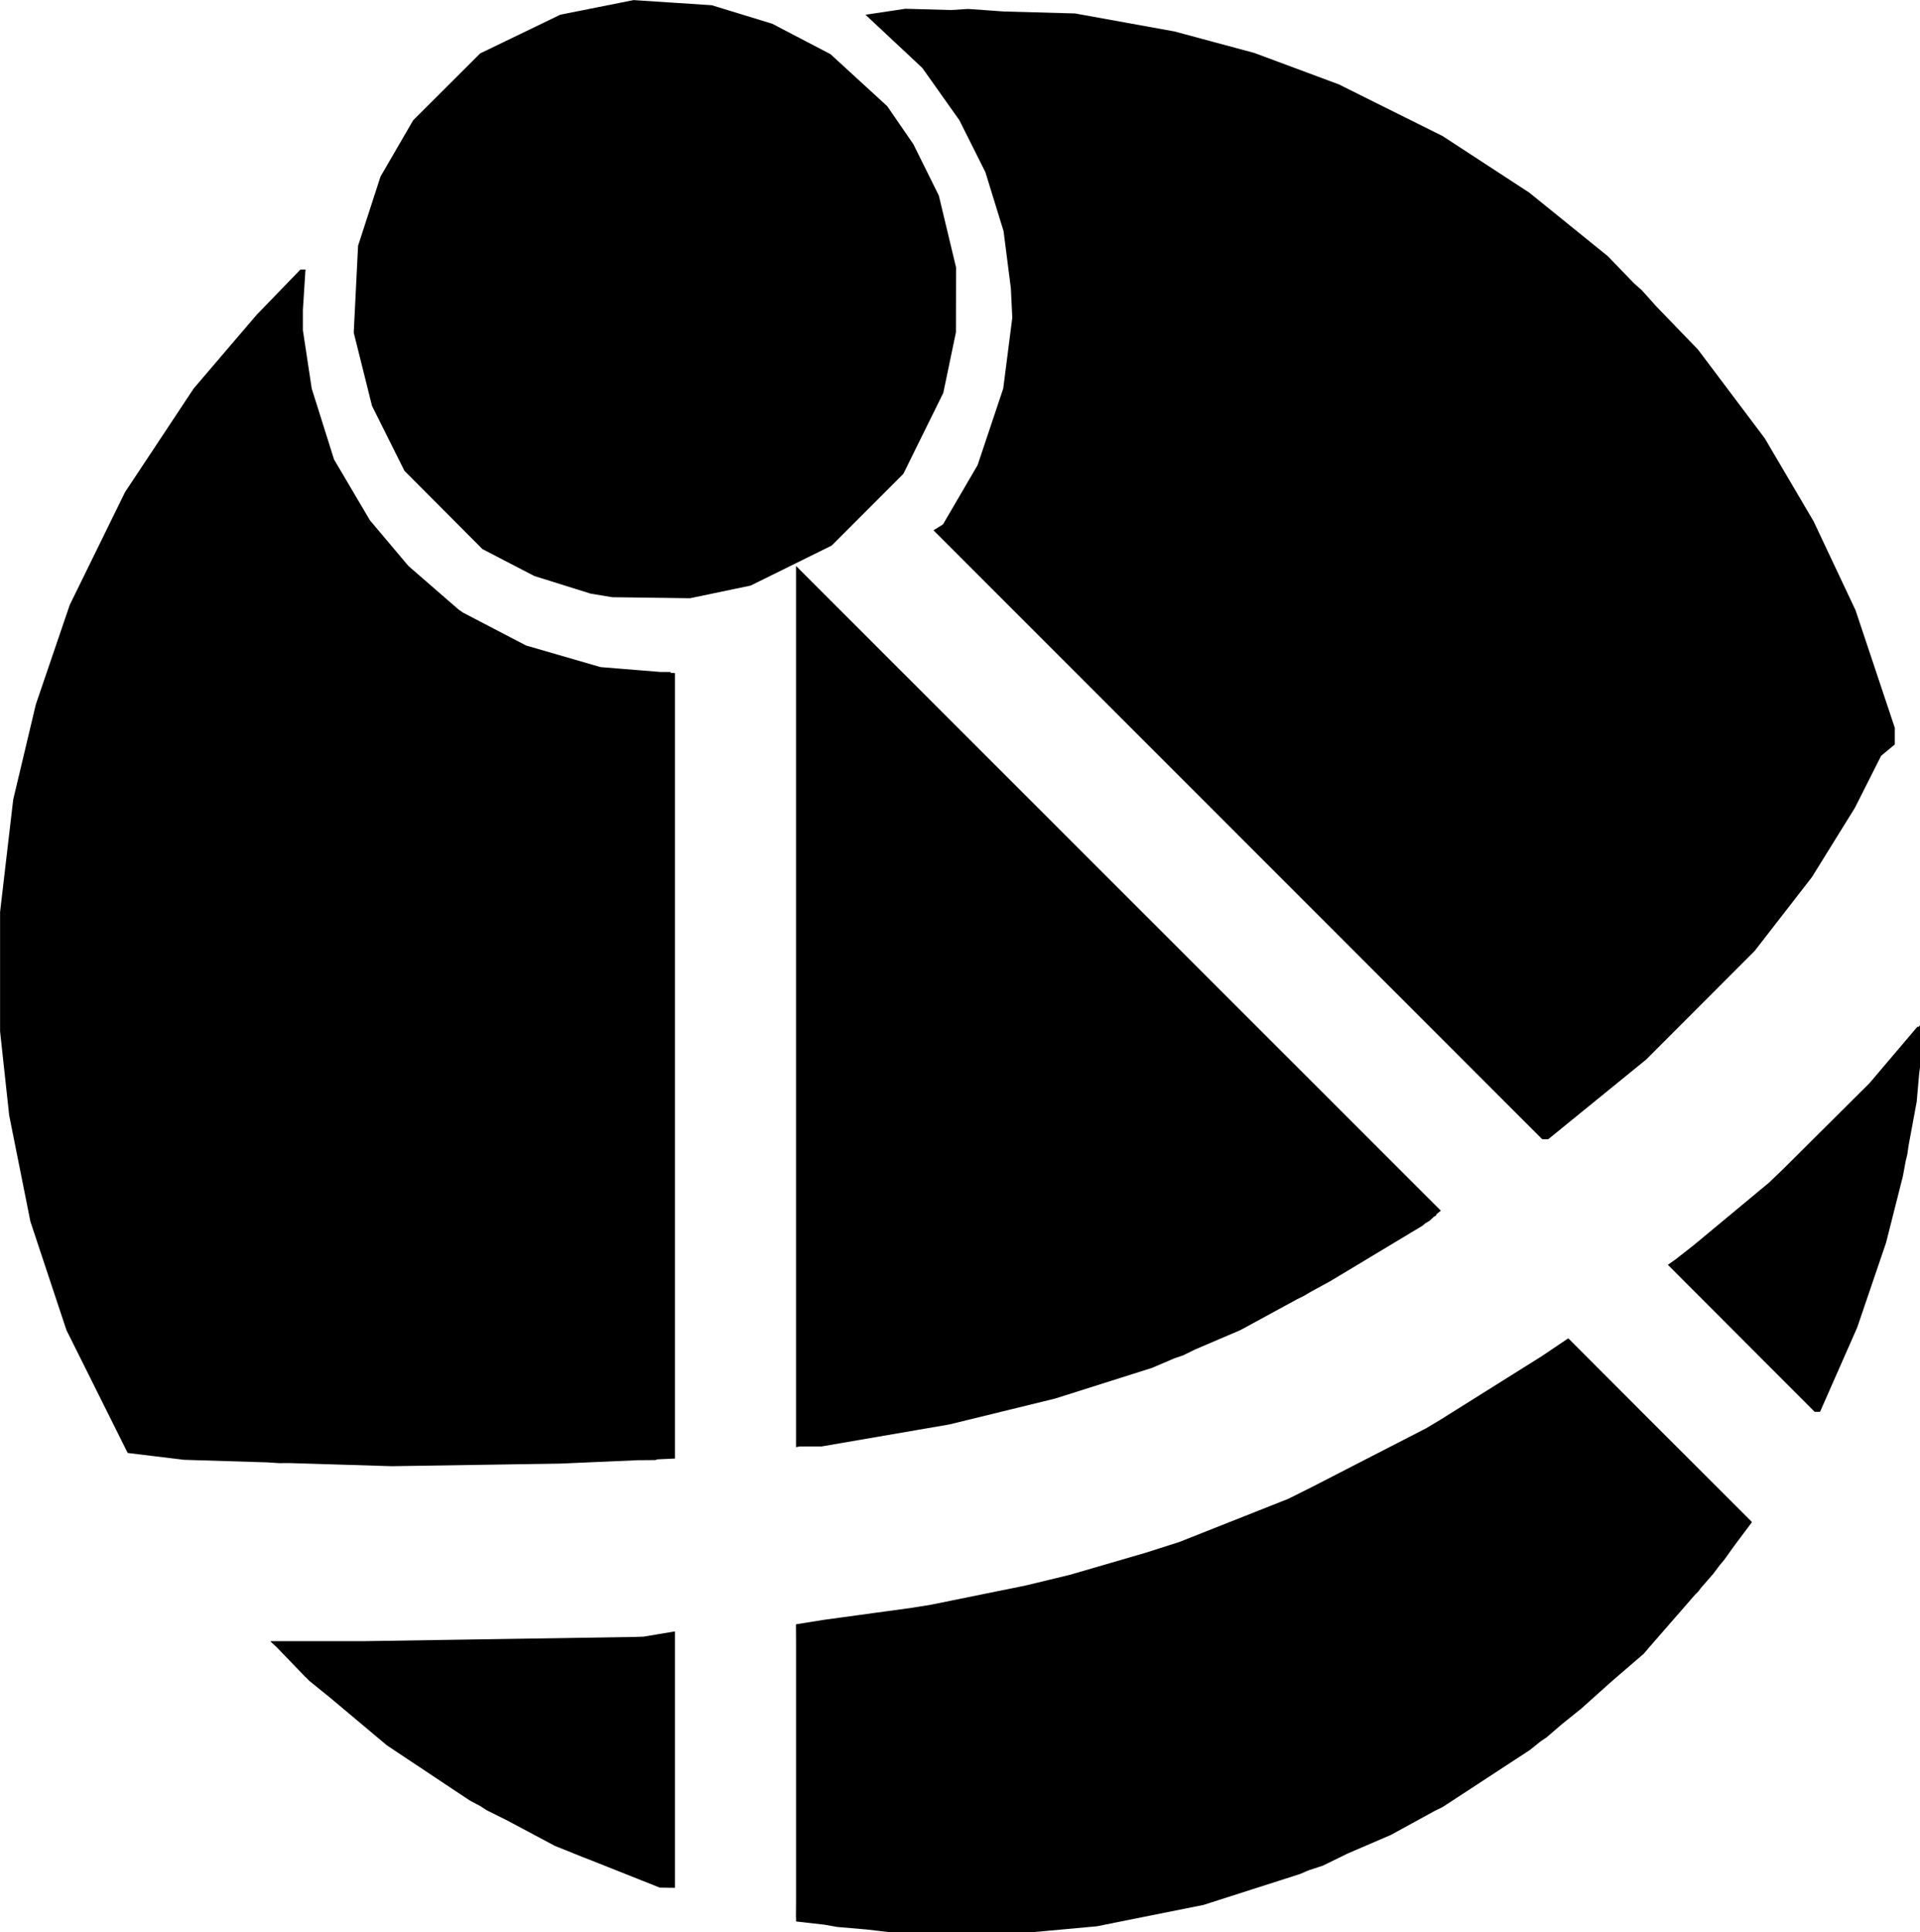 <?xml version="1.0" encoding="UTF-8" standalone="no"?>
<svg
   xmlns:dc="http://purl.org/dc/elements/1.1/"
   xmlns:cc="http://creativecommons.org/ns#"
   xmlns:rdf="http://www.w3.org/1999/02/22-rdf-syntax-ns#"
   xmlns:svg="http://www.w3.org/2000/svg"
   xmlns="http://www.w3.org/2000/svg"
   xmlns:sodipodi="http://sodipodi.sourceforge.net/DTD/sodipodi-0.dtd"
   xmlns:inkscape="http://www.inkscape.org/namespaces/inkscape"
   id="svg8"
   version="1.1"
   viewBox="0 0 447.298 449.998"
   height="449.998"
   width="447.298"
   sodipodi:docname="aries_font.svg"
   inkscape:version="0.92.3 (2405546, 2018-03-11)">
  <sodipodi:namedview
     pagecolor="#ffffff"
     bordercolor="#666666"
     borderopacity="1"
     objecttolerance="10"
     gridtolerance="10"
     guidetolerance="10"
     inkscape:pageopacity="0"
     inkscape:pageshadow="2"
     inkscape:window-width="1920"
     inkscape:window-height="1031"
     id="namedview849"
     showgrid="false"
     inkscape:zoom="0.52765029"
     inkscape:cx="222.29085"
     inkscape:cy="226.36521"
     inkscape:window-x="0"
     inkscape:window-y="0"
     inkscape:window-maximized="1"
     inkscape:current-layer="svg8"
     fit-margin-top="0"
     fit-margin-left="0"
     fit-margin-right="0"
     fit-margin-bottom="0" />
  <defs
     id="defs2" />
  <g
     transform="matrix(3.803,0,0,3.803,-190.083,-179.839)"
     id="aries"
     inkscape:label="aries_logo">
    <title
       id="title1413">Aries logo</title>
    <path
       d="m 146.449,0 -8.475,1.689 -8.475,1.691 -9.258,4.473 -9.26,4.471 -7.74,7.725 -7.742,7.723 -3.775,6.5 -3.775,6.5 -2.596,8 -2.596,8 -0.502,10.049 -0.5,10.049 2.111,8.451 2.109,8.451 3.746,7.5 3.744,7.5 9.018,9.053 9.016,9.051 6,3.113 6,3.113 6.5,2.035 6.5,2.035 2.5,0.414 2.5,0.414 8.998,0.119 h 0.002 l 8.998,0.119 7,-1.461 7,-1.461 9.365,-4.623 9.365,-4.623 8.283,-8.283 8.285,-8.285 4.623,-9.365 4.623,-9.365 1.459,-7 1.461,-7 0.012,-7.5 0.012,-7.5 -1.99,-8.299 -1.99,-8.299 -2.943,-5.936 -2.945,-5.936 -3.023,-4.395 -3.023,-4.395 -6.557,-6.008 -6.559,-6.01 L 185.229,8.982 178.5,5.469 171.506,3.328 164.512,1.186 155.48,0.594 Z m 62.82,2.004 -4.609,0.691 -4.609,0.691 6.568,6.146 6.568,6.145 4.289,6.047 4.287,6.047 3.004,6 3.002,6 2.1,6.801 2.098,6.801 1.146,8.949 0.541,4.221 0.039,0.787 0.297,6.068 -0.912,7.123 -1.184,9.25 -2.961,8.852 -2.963,8.85 -4,6.85 -4,6.85 -1.102,0.682 -1.102,0.68 0.932,0.932 69.432,69.438 0.465,0.467 69.898,69.902 h 0.404 0.285 0.119 0.568 l 11.314,-9.201 11.314,-9.201 12.543,-12.549 12.541,-12.549 6.627,-8.539 6.625,-8.539 4.957,-7.992 4.957,-7.99 3.043,-6.029 3.043,-6.029 1.582,-1.312 1.582,-1.312 v -1.92 -1.92 l -4.541,-13.592 -4.541,-13.594 -4.844,-10.268 -4.844,-10.27 -5.65,-9.6 -5.648,-9.598 L 400.217,91.02 392.5,80.771 382.898,70.828 379.5,67.031 377.717,65.463 371.654,59.186 362.576,51.842 353.5,44.498 343.492,37.971 333.486,31.441 321.492,25.467 309.5,19.492 299.723,15.855 289.945,12.219 280.723,9.736 271.5,7.252 260,5.17 248.5,3.088 l -16.408,-0.453 -8.285,-0.59 -4.01,0.25 z M 69.432,62.271 l -5.078,5.25 -5.078,5.25 -7.262,8.5 -7.264,8.5 -7.93,11.973 -7.932,11.971 -6.391,13.029 -6.389,13.027 -3.918,11.5 -3.92,11.5 -2.617,11 -2.617,11 L 1.518,197.766 0,210.76 v 13.795 13.797 l 1.055,9.709 1.055,9.711 2.453,12.266 2.455,12.266 4.164,12.547 4.166,12.545 7.076,14.189 7.076,14.188 6.5,0.791 6.5,0.789 19.295,0.594 2.705,0.178 2.432,-0.019 23.568,0.723 19.5,-0.299 19.5,-0.301 13.25,-0.58 4.678,-0.205 4.072,-0.033 0.424,-0.164 L 156,337.066 v -90.76 -90.76 l -1,-0.082 v -0.193 h -2.395 l -5.199,-0.422 -8.596,-0.697 -8.605,-2.494 -8.605,-2.494 -7.551,-3.934 -7.047,-3.674 -1.094,-0.775 -5.465,-4.748 -6.057,-5.262 -4.443,-5.273 -4.443,-5.273 -4.15,-7.029 -4.148,-7.031 -2.58,-8.195 -2.58,-8.197 -1.125,-7.43 L 70,76.303 v -4.314 -0.373 l 0.193,-3.023 0.402,-6.32 H 70.014 Z M 184,130.777 v 101.748 0.578 101.168 0.16 l 0.824,-0.16 h 2.115 2.938 l 14.775,-2.543 14.775,-2.543 12.229,-2.99 12.23,-2.992 11.205,-3.547 11.205,-3.549 5.209,-2.225 1.994,-0.676 2.699,-1.328 0.318,-0.137 10.221,-4.367 10.381,-5.652 2.789,-1.52 1.592,-0.783 1.572,-0.939 4.428,-2.412 10.625,-6.387 10.625,-6.387 0.742,-0.607 1.008,-0.604 0.92,-0.875 L 332,280.861 v -0.207 l 0.186,-0.176 0.861,-0.707 -74.523,-74.496 z m 259.973,105.994 -0.43,0.5 H 443.5 l -0.006,-0.018 -0.014,0.018 h -0.264 l -7.131,8.398 -3.906,4.604 -10.586,10.531 -9.422,9.373 -3.205,3.076 -8.738,7.26 -8.74,7.258 -2.938,2.297 -1.297,1.014 -1.719,1.203 0.078,0.078 16.895,16.916 0.037,0.039 0.066,0.066 11.434,11.445 4.451,4.457 0.301,0.303 0.203,0.203 0.227,0.227 0.143,0.143 0.109,0.109 h 0.324 0.293 0.033 0.586 l 4.297,-9.75 4.297,-9.75 3.338,-9.803 3.338,-9.803 1.947,-7.697 1.945,-7.697 0.652,-3.516 0.361,-1.484 0.32,-2.195 0.262,-1.406 1.594,-8.602 0.582,-6.633 0.354,-2.42 -0.006,-1.559 0.586,-6.686 H 444 v -0.104 l -0.025,0.031 z m -81.475,72.516 -6.146,4.135 -12.852,8.059 -10.543,6.609 -3.275,1.961 -15.182,7.807 -11.16,5.74 -5.484,2.744 -13.355,5.289 -11.941,4.729 -7.793,2.484 -8.104,2.361 -9.379,2.732 -7.807,1.885 -2.404,0.58 -8.91,1.809 -13.023,2.643 -4.74,0.756 -8.398,1.145 -11.5,1.57 -3.25,0.52 -3.25,0.52 v 0.096 l -0.025,0.004 0.025,3.311 v 30.635 0.297 29.896 l -0.027,3.49 0.027,0.004 v 0.139 0.812 l 6.582,0.748 2.918,0.518 6.703,0.576 3.297,0.375 3,0.354 3,0.355 3.961,0.055 1.039,0.09 1.535,-0.053 3.965,0.055 10.5,0.146 11.5,-1.051 11.5,-1.049 12.348,-2.473 12.348,-2.473 11.152,-3.572 11.152,-3.57 1.961,-0.844 3.309,-1.082 5.773,-2.826 9.957,-4.281 6.5,-3.561 3.639,-1.992 1.861,-0.912 0.887,-0.594 0.113,-0.062 9.57,-6.254 9.57,-6.256 2.479,-1.996 1.381,-0.926 3.398,-2.924 4.215,-3.395 0.387,-0.287 0.219,-0.221 6.918,-6.191 7.293,-6.273 1.551,-1.809 6.949,-7.975 3.389,-3.893 0.754,-0.754 0.627,-0.83 2.834,-3.254 1.547,-2.064 0.92,-1.072 2.316,-3.244 4.146,-5.535 -0.115,-0.115 0.023,-0.031 -21.188,-21.17 -4.551,-4.547 -16.549,-16.57 -0.021,0.014 z M 156,377.01 l -3.75,0.627 -3.488,0.584 -1.924,0.068 -41.131,0.643 -21.771,0.34 H 62.584 l 0.066,0.068 H 62.5 l 1.414,1.301 0.49,0.506 2.303,2.389 3.793,3.936 0.238,0.199 0.762,0.785 4.895,3.963 3.557,2.984 9.451,7.932 9.549,6.352 9.549,6.354 2.557,1.365 1.443,0.941 4.643,2.309 1.234,0.658 9.879,5.273 4.088,1.625 0.242,0.121 5.752,2.264 2.039,0.811 12.123,4.82 1.75,0.023 v -0.002 l 0.084,0.002 0.666,0.023 v -0.016 l 1,0.014 v -29.156 -0.475 -28.684 z"
       style="fill:#000000;stroke-width:1"
       transform="matrix(0.265,0,0,0.265,49.987,47.294)"
       id="path840"
       inkscape:connector-curvature="0" />
  </g>
</svg>
